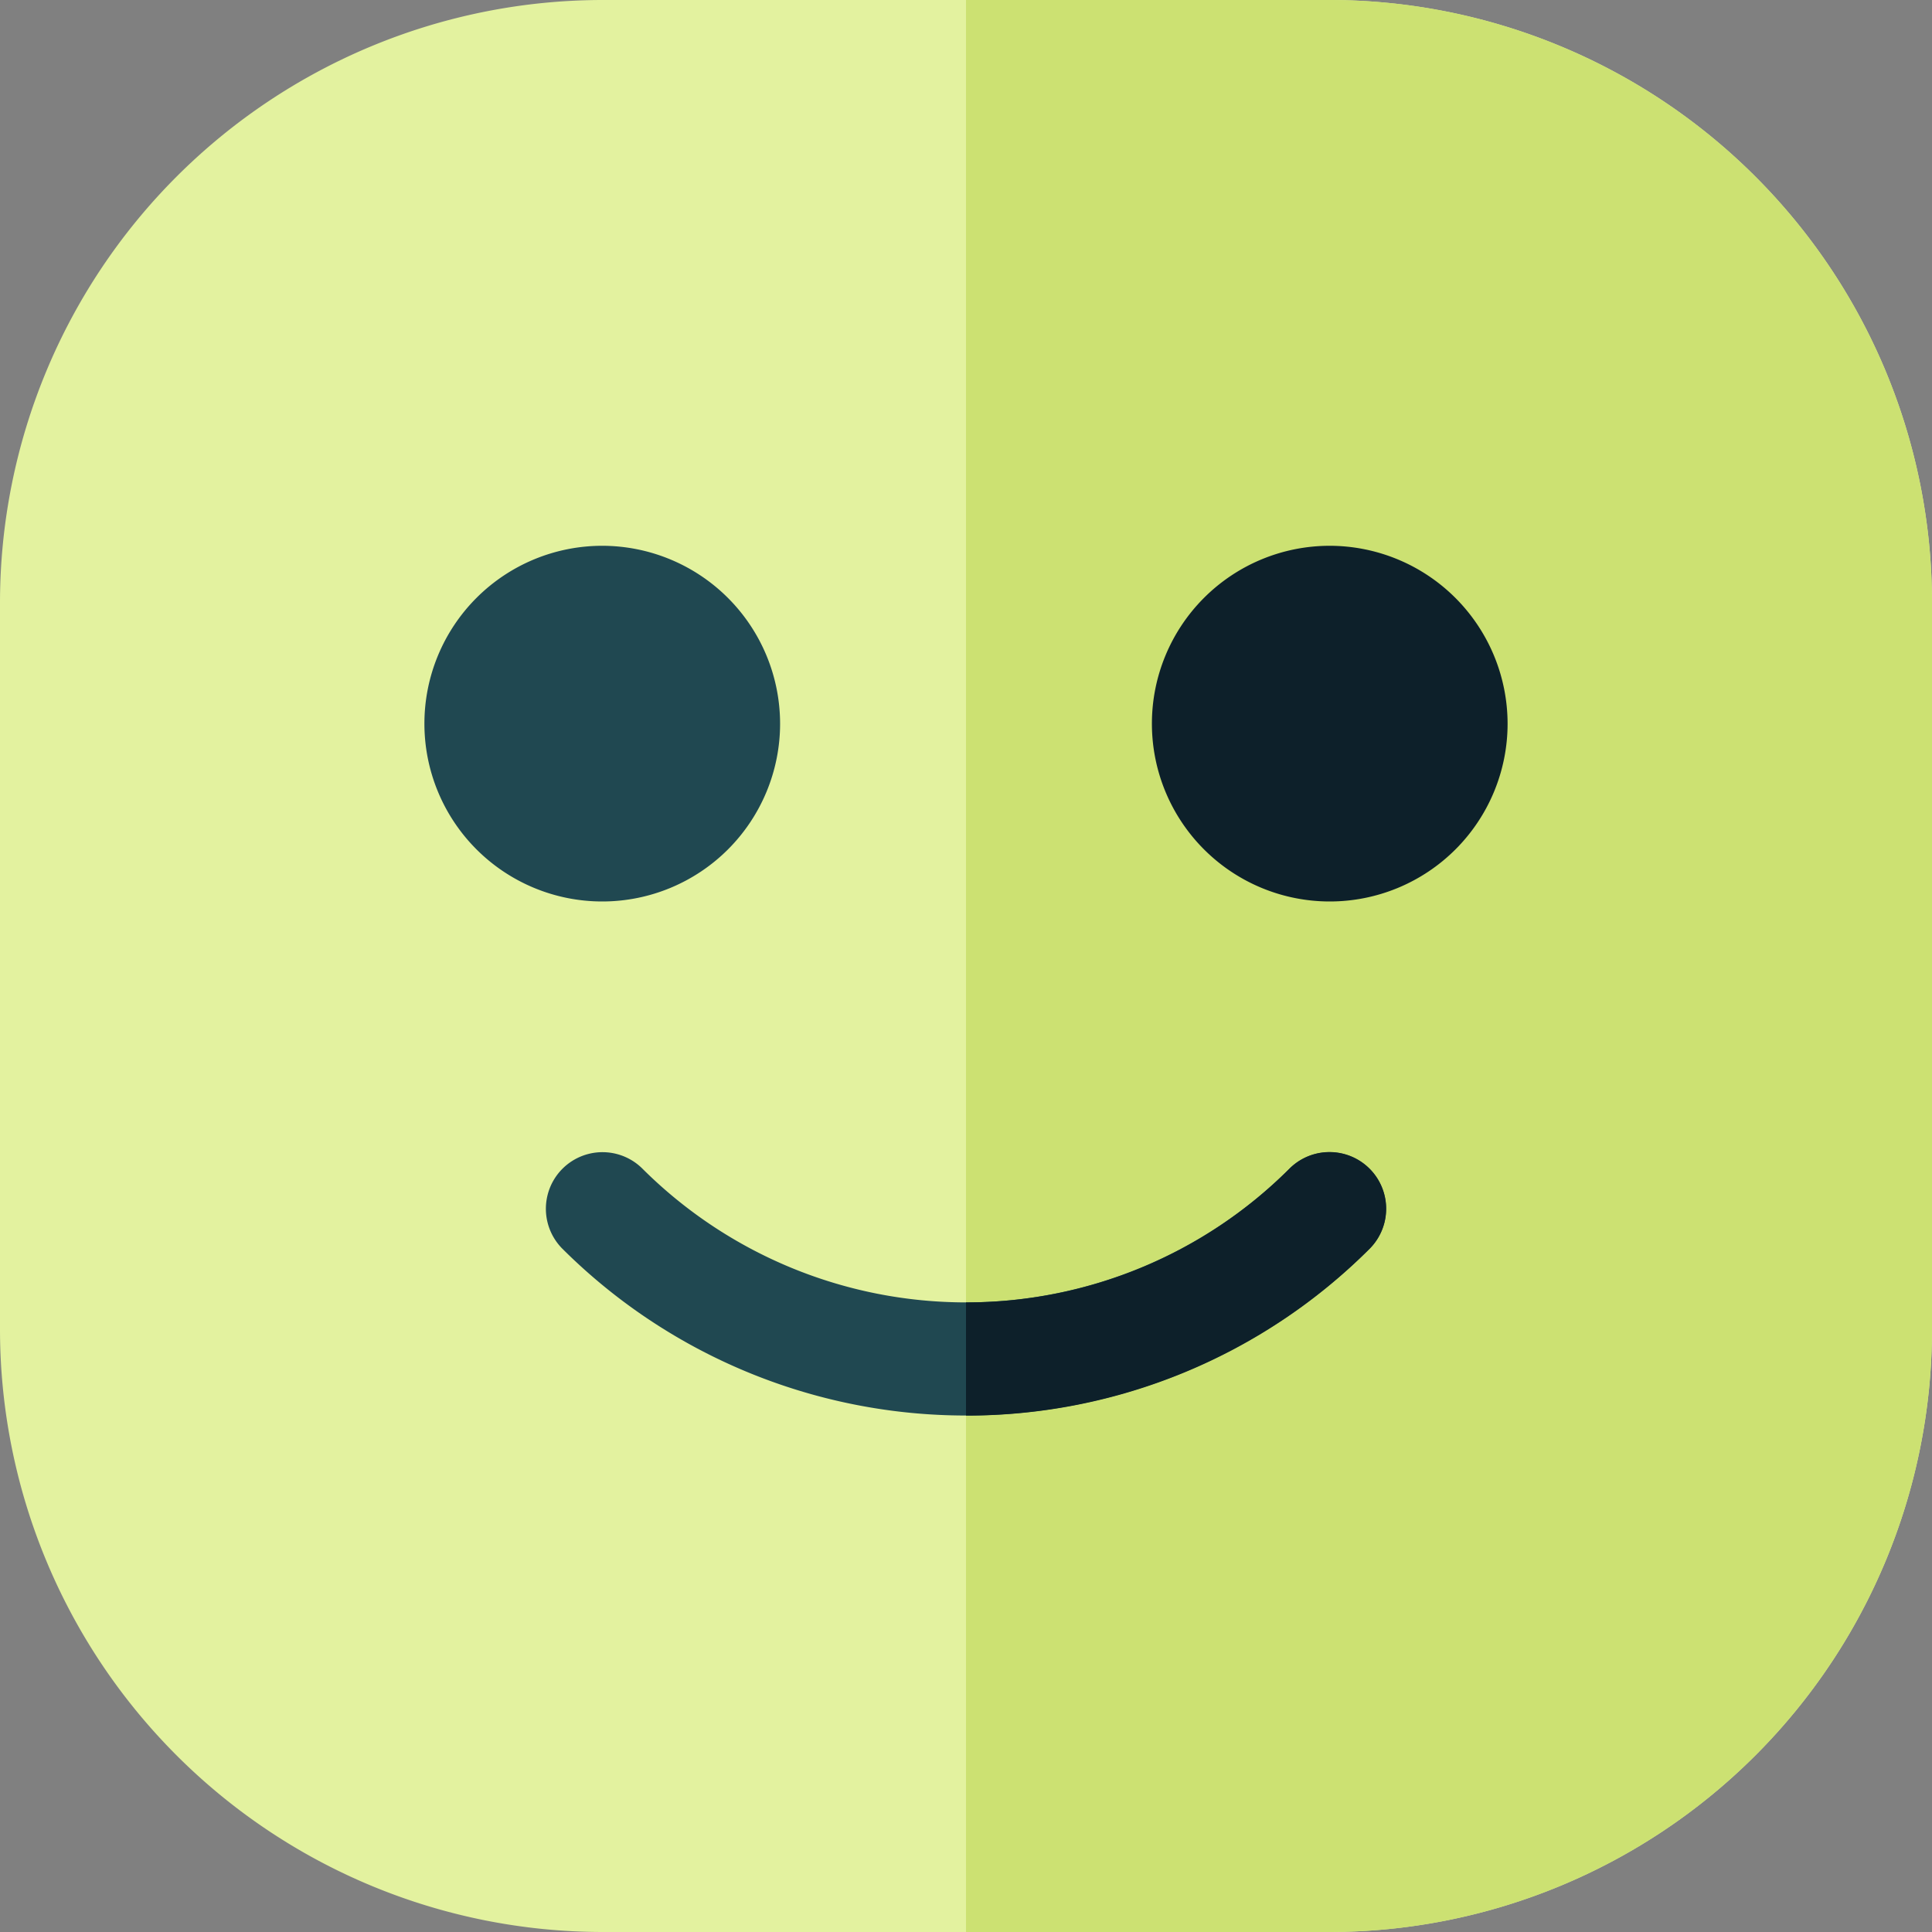 <svg xmlns="http://www.w3.org/2000/svg" xmlns:xlink="http://www.w3.org/1999/xlink" width="40" height="40" viewBox="0 0 40 40">
  <rect x="0" y="0" width="40" height="40" fill="#808080" stroke="none"/>
  <defs>
    <clipPath id="clip-path">
      <rect id="Rectangle_209" data-name="Rectangle 209" width="40" height="40" fill="#fff" stroke="#707070" stroke-width="1"/>
    </clipPath>
  </defs>
  <g id="Mask_Group_1" data-name="Mask Group 1" clip-path="url(#clip-path)">
    <g id="happy_1_" data-name="happy(1)" transform="translate(0 0)" opacity="0.98">
      <path id="Path_335" data-name="Path 335" d="M27.531,40H12.469A12.483,12.483,0,0,1,0,27.531V12.469A12.483,12.483,0,0,1,12.469,0H27.531A12.483,12.483,0,0,1,40,12.469V27.531A12.483,12.483,0,0,1,27.531,40Z" transform="translate(0 0)" fill="#e4f49f"/>
      <path id="Path_336" data-name="Path 336" d="M40,27.531V12.469A12.483,12.483,0,0,0,27.531,0H20V40h7.531A12.483,12.483,0,0,0,40,27.531Z" transform="translate(0 0)" fill="#cde271"/>
      <path id="Path_337" data-name="Path 337" d="M12.469,11.3a3.682,3.682,0,1,0,3.682,3.682A3.686,3.686,0,0,0,12.469,11.3Z" transform="translate(0 0)" fill="#1e4650"/>
      <path id="Path_338" data-name="Path 338" d="M27.531,11.3a3.682,3.682,0,1,0,3.682,3.682A3.687,3.687,0,0,0,27.531,11.3Z" transform="translate(0 0)" fill="#0a1e28"/>
      <path id="Path_339" data-name="Path 339" d="M28.349,24.193a1.172,1.172,0,0,0-1.657.01,9.489,9.489,0,0,1-13.384,0A1.172,1.172,0,1,0,11.64,25.85a11.836,11.836,0,0,0,16.719,0,1.172,1.172,0,0,0-.01-1.657Z" transform="translate(0 0)" fill="#1e4650"/>
      <path id="Path_340" data-name="Path 340" d="M26.692,24.2A9.448,9.448,0,0,1,20,26.965v2.343a11.785,11.785,0,0,0,8.36-3.457A1.172,1.172,0,1,0,26.692,24.2Z" transform="translate(0 0)" fill="#0a1e28"/>
    </g>
  </g>
</svg>

